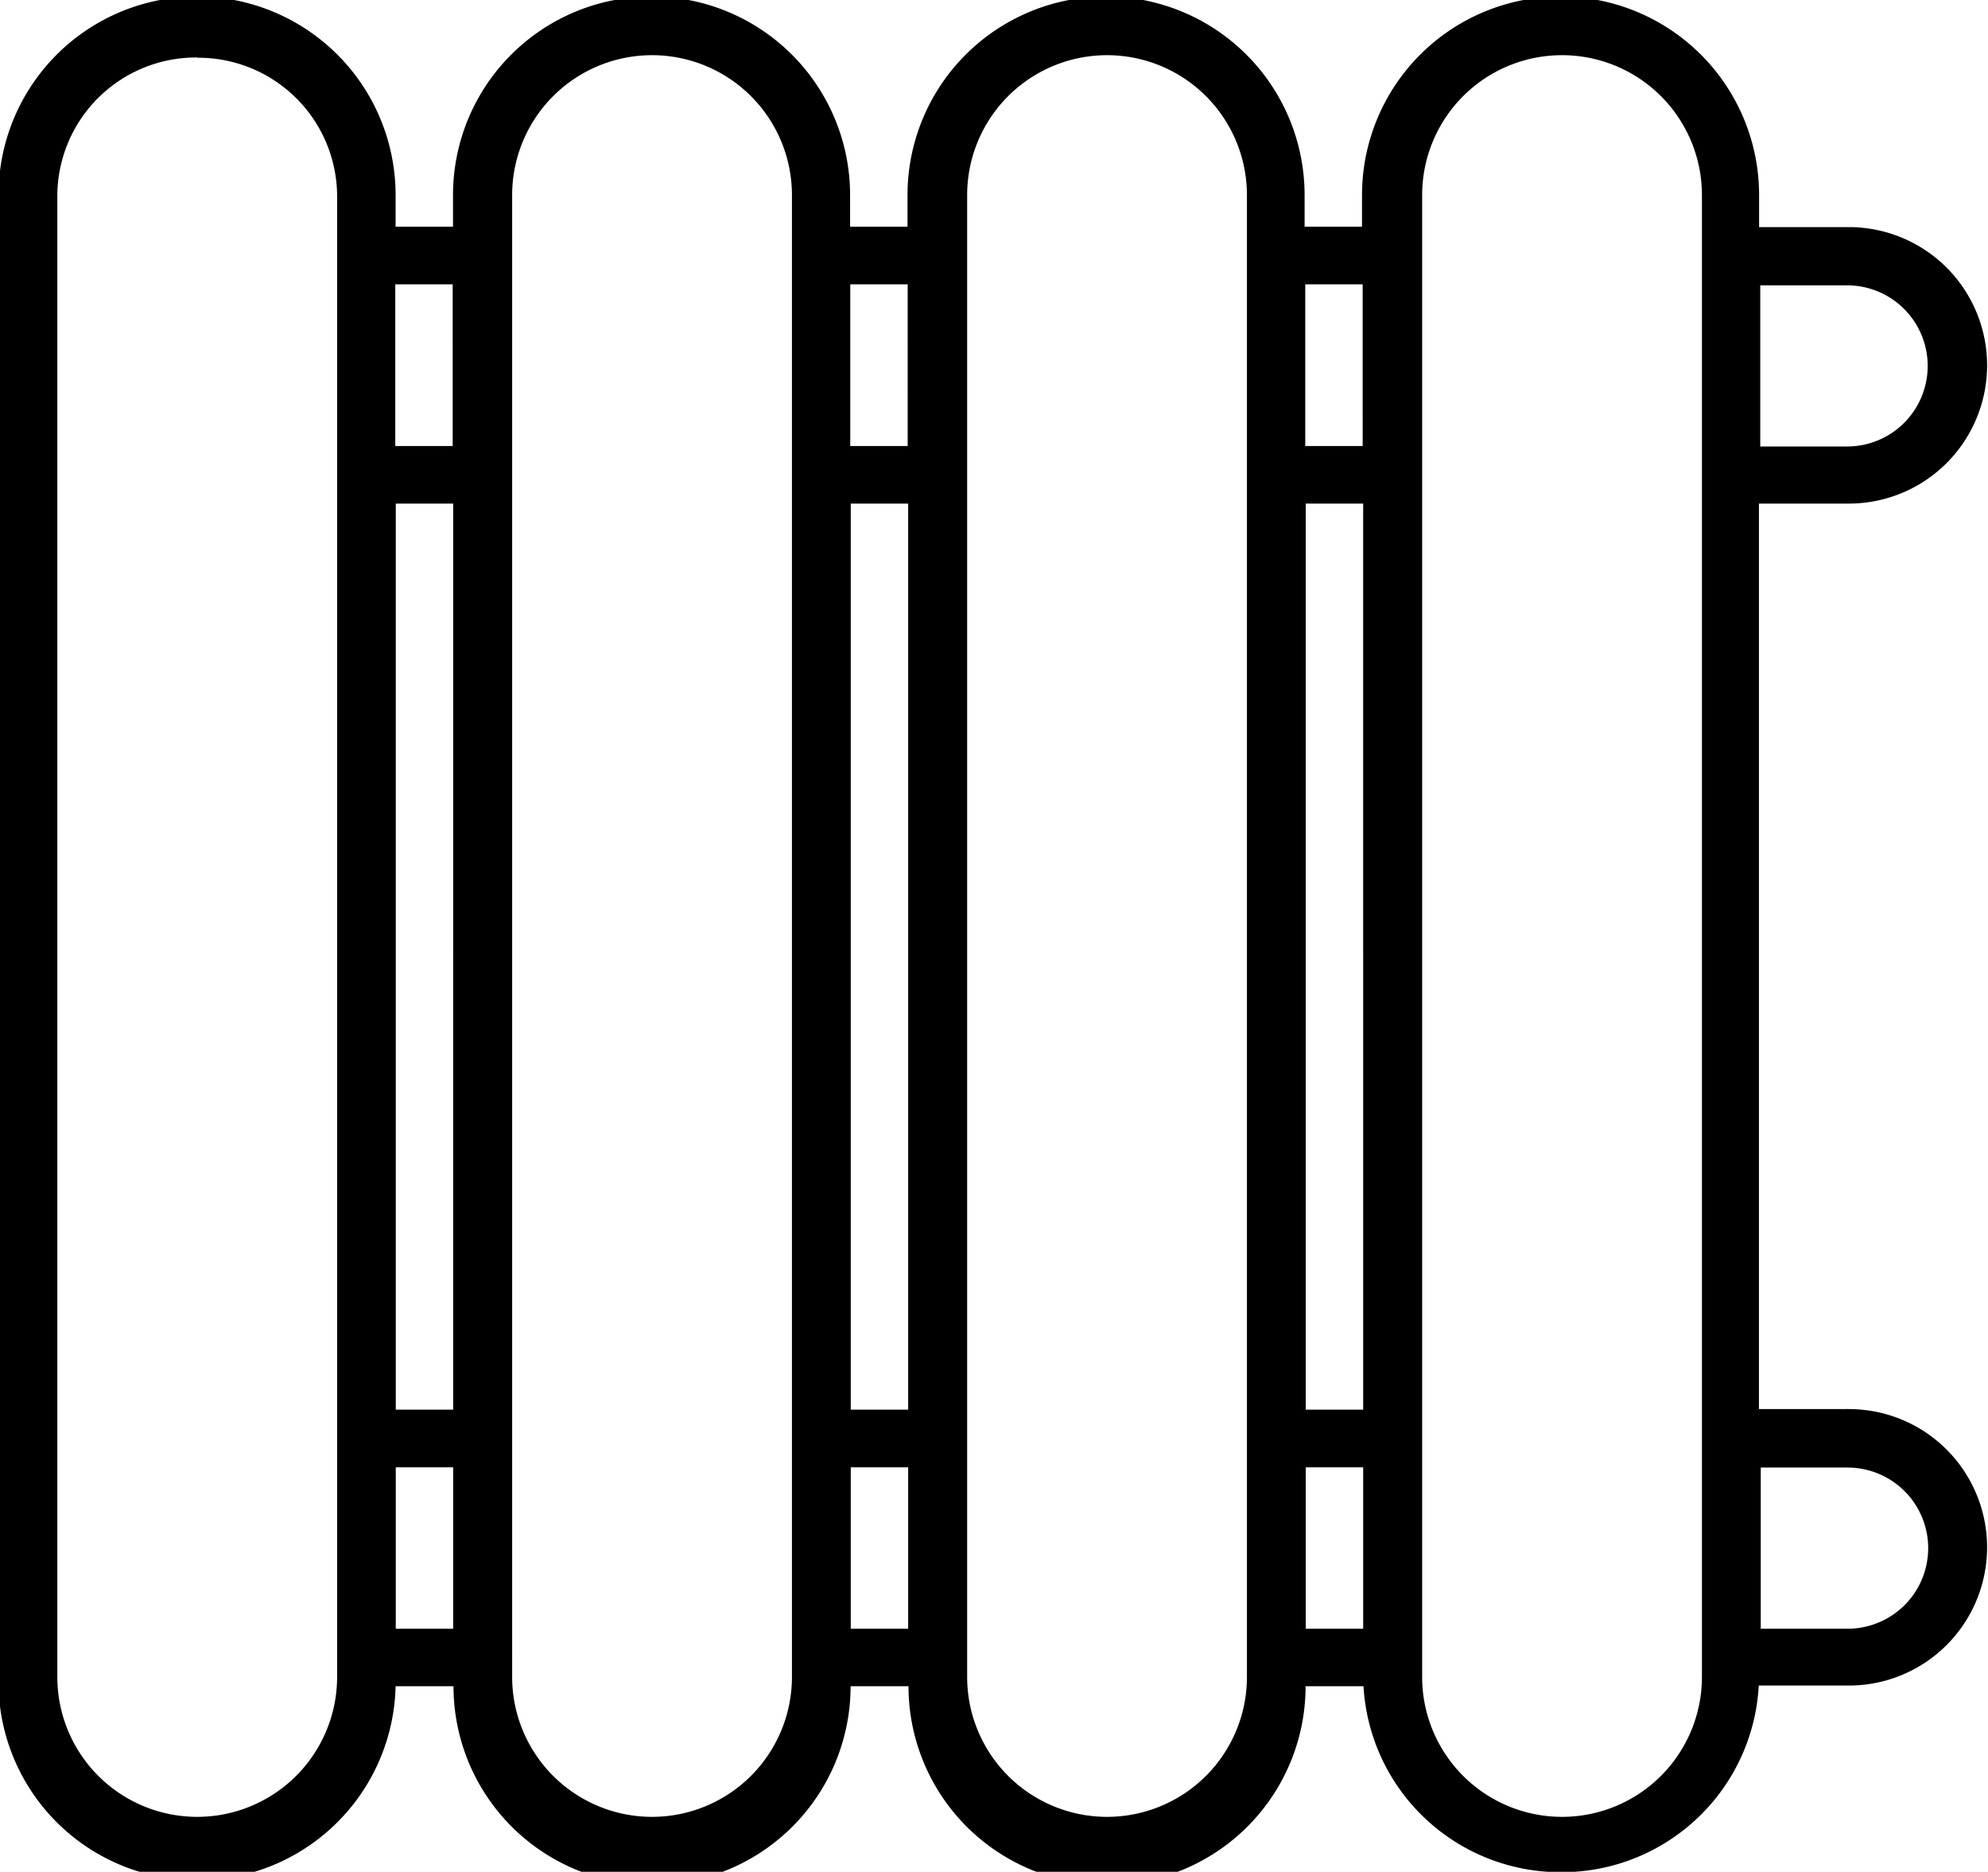 <svg xmlns="http://www.w3.org/2000/svg" width="24.031" height="22.625" viewBox="0 0 24.031 22.625">
<defs>
    <style>
      .cls-1 {
        fill-rule: evenodd;
      }
    </style>
  </defs>
  <path id="Icon" class="cls-1" d="M151.82,920.943a2.385,2.385,0,0,1-2.4-2.248h-0.7a2.4,2.4,0,0,1-4.8,0h-0.7a2.4,2.4,0,0,1-4.8,0h-0.7a2.4,2.4,0,0,1-4.8-.109V900.671a2.4,2.4,0,0,1,4.8,0v0.382h0.694v-0.382a2.4,2.4,0,0,1,4.8,0v0.382h0.694v-0.382a2.4,2.4,0,0,1,4.8,0v0.382h0.694v-0.382a2.4,2.4,0,0,1,4.8,0v0.387h1.049l0.036,0a1.671,1.671,0,0,1,0,3.342,0.223,0.223,0,0,1-.037,0h-1.05v10.945h1.05a0.223,0.223,0,0,1,.037,0,1.671,1.671,0,0,1,0,3.342l-0.037,0h-1.052A2.385,2.385,0,0,1,151.82,920.943Zm-1.691-2.6v0.24a1.691,1.691,0,0,0,3.382,0V900.671a1.691,1.691,0,0,0-3.382,0v17.675Zm-5.5,0v0.24a1.691,1.691,0,0,0,3.382,0V900.671a1.691,1.691,0,0,0-3.382,0v17.675Zm-5.5,0v0.24a1.691,1.691,0,0,0,3.382,0V900.671a1.691,1.691,0,0,0-3.382,0v17.675Zm-3.807-19.335a1.677,1.677,0,0,0-1.691,1.66v17.915a1.691,1.691,0,0,0,3.382,0V900.671A1.678,1.678,0,0,0,135.326,899.011ZM154.222,918h1.05a0.974,0.974,0,1,0,0-1.948l-0.034,0h-1.016V918Zm-5.5,0h0.694v-1.951h-0.694V918Zm-5.5,0h0.694v-1.951h-0.694V918Zm-5.5,0h0.694v-1.951h-0.694V918Zm11-2.648h0.694V904.4h-0.694v10.95Zm-5.5,0h0.694V904.4h-0.694v10.95Zm-5.5,0h0.694V904.4h-0.694v10.95Zm16.494-11.642h1.016l0.034,0a0.974,0.974,0,1,0,0-1.948h-1.05v1.951h0Zm-5.5-.006h0.694V901.75h-0.694V903.7Zm-5.5,0h0.694V901.75h-0.694V903.7Zm-5.5,0h0.694V901.75h-0.694V903.7Z" transform="translate(-132.938 -898.313)"/>
</svg>
